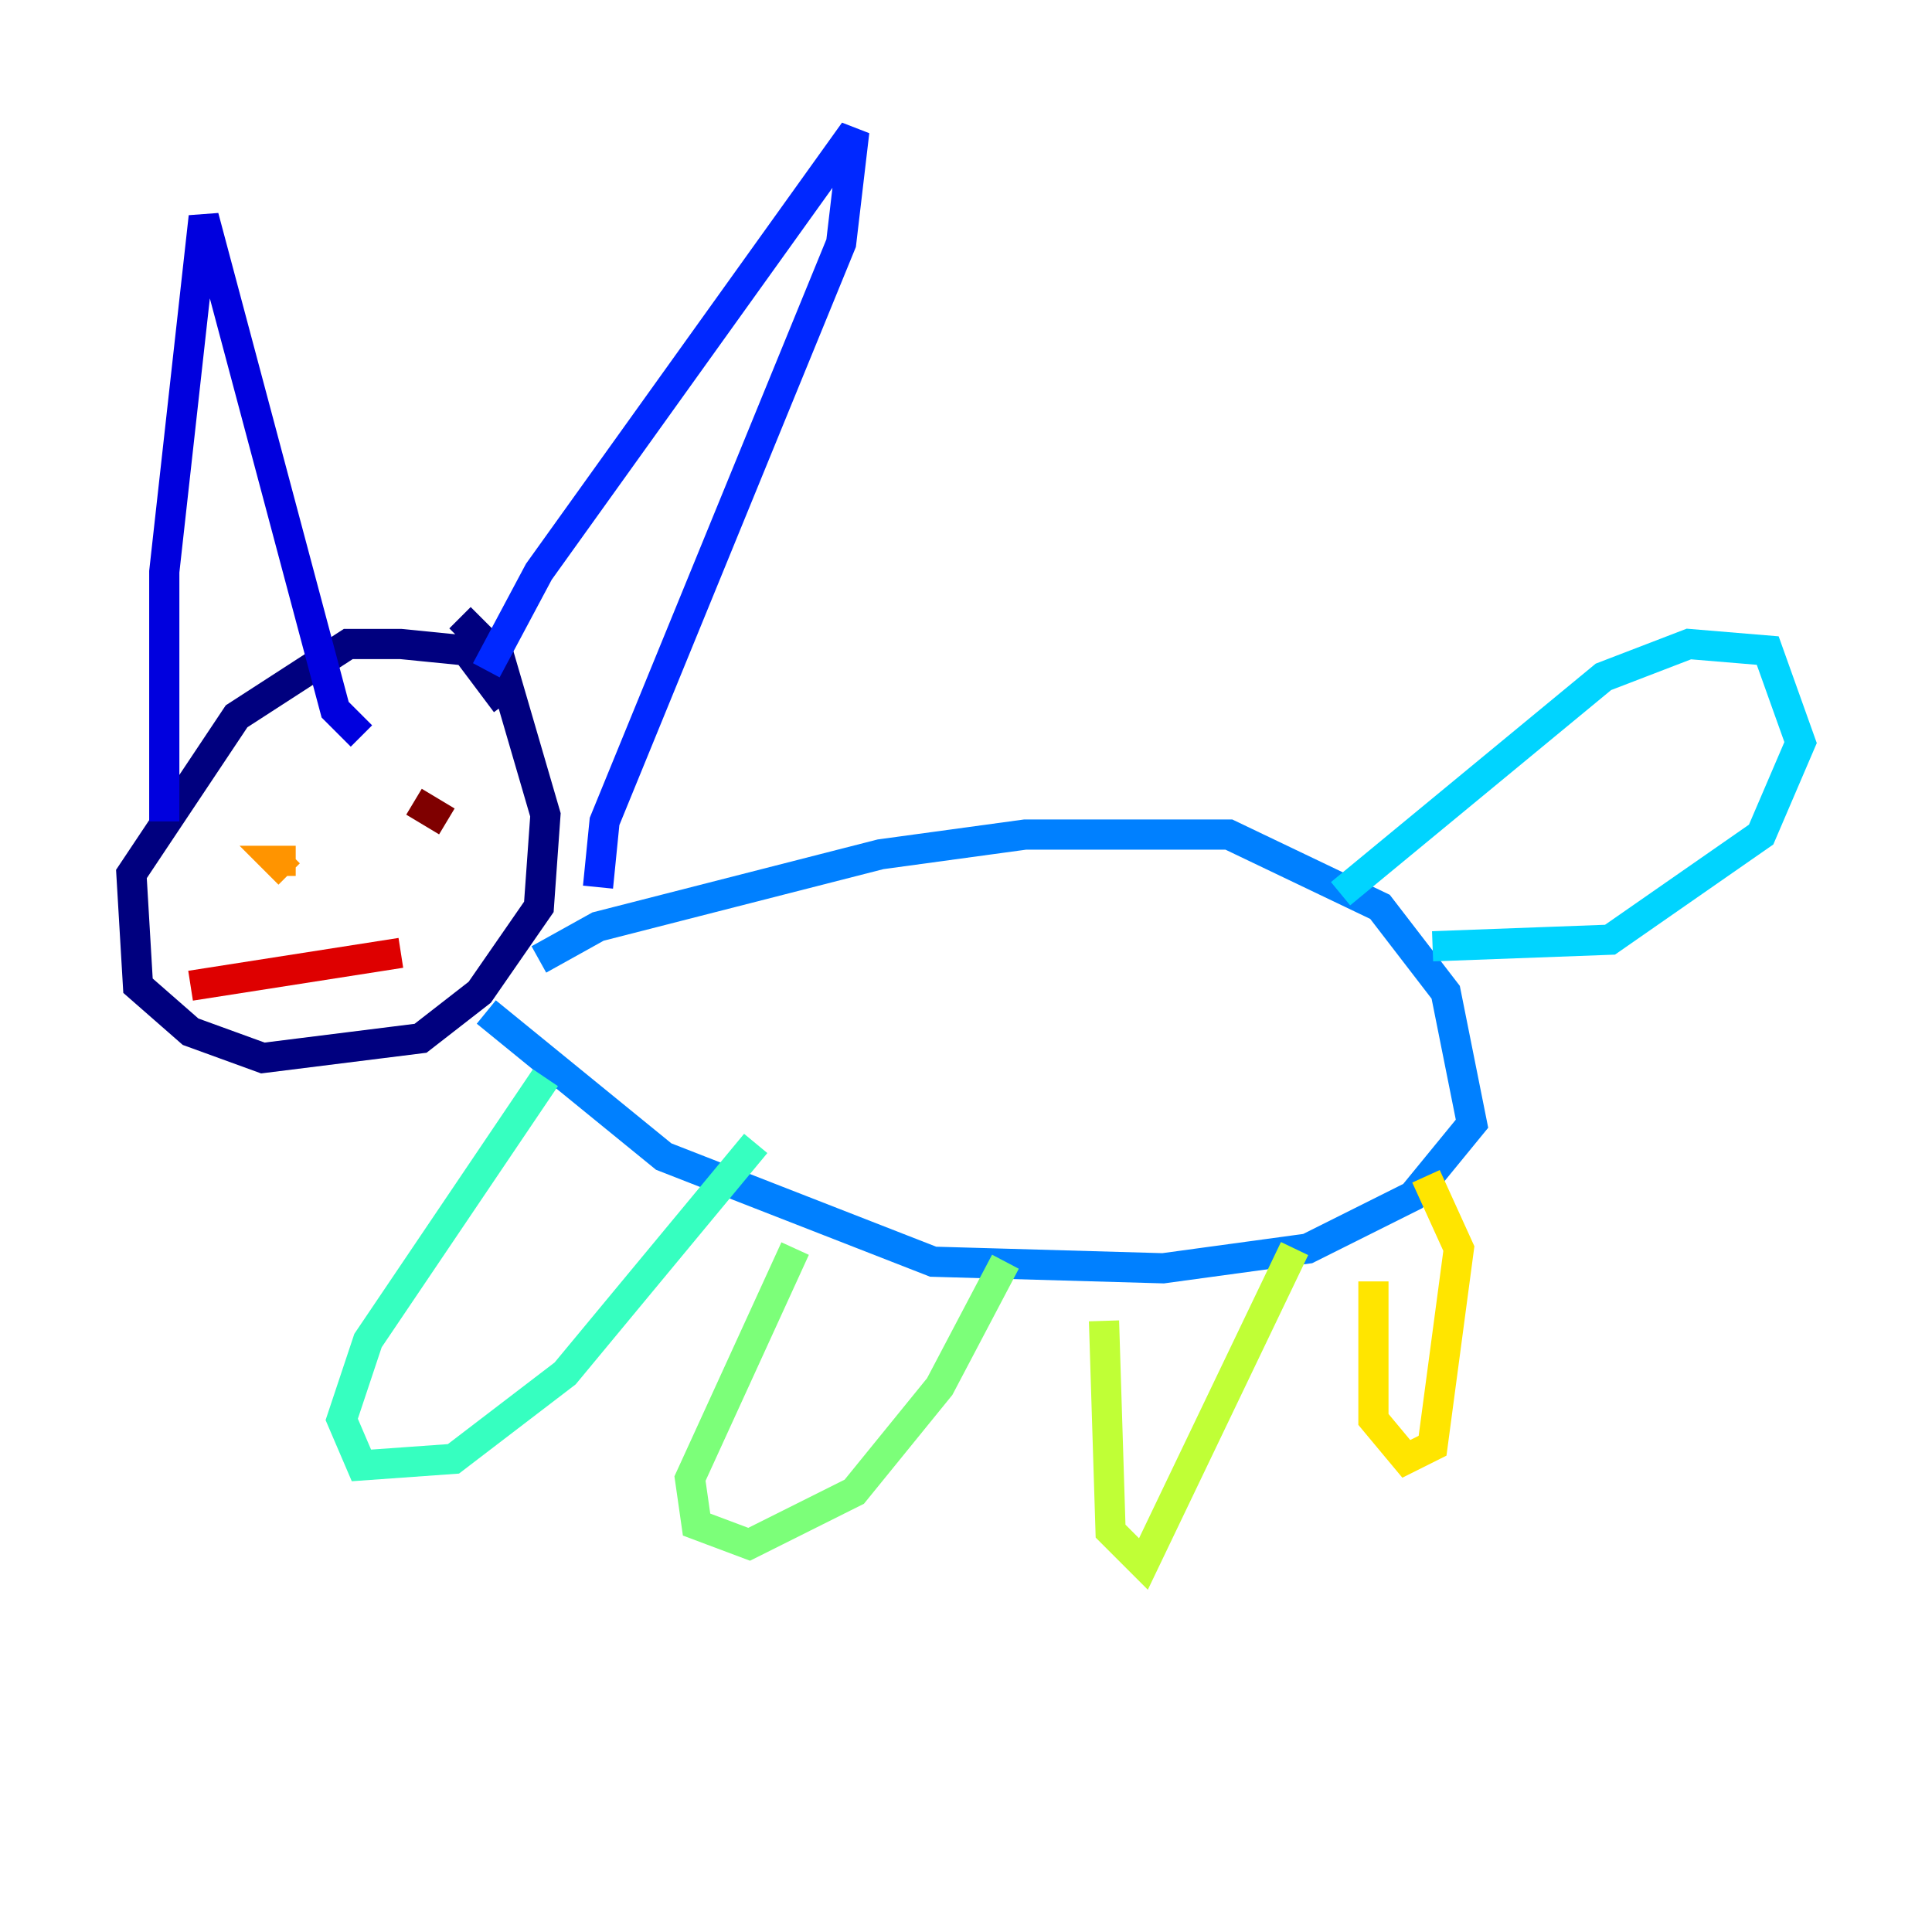 <?xml version="1.0" encoding="utf-8" ?>
<svg baseProfile="tiny" height="128" version="1.2" viewBox="0,0,128,128" width="128" xmlns="http://www.w3.org/2000/svg" xmlns:ev="http://www.w3.org/2001/xml-events" xmlns:xlink="http://www.w3.org/1999/xlink"><defs /><polyline fill="none" points="33.524,46.585 30.912,43.102 26.558,42.667 23.075,42.667 15.674,47.456 8.707,57.905 9.143,65.306 12.626,68.354 17.415,70.095 27.864,68.789 31.782,65.742 35.701,60.082 36.136,53.986 33.088,43.537 30.476,40.925" stroke="#00007f" stroke-width="2" /><polyline fill="none" points="10.884,54.422 10.884,37.878 13.497,14.367 22.204,47.02 23.946,48.762" stroke="#0000de" stroke-width="2" /><polyline fill="none" points="32.218,44.408 35.701,37.878 56.599,8.707 55.728,16.109 40.054,54.422 39.619,58.776" stroke="#0028ff" stroke-width="2" /><polyline fill="none" points="35.701,63.565 39.619,61.388 58.34,56.599 67.918,55.292 81.415,55.292 91.429,60.082 95.782,65.742 97.524,74.449 93.605,79.238 86.639,82.721 77.061,84.027 61.823,83.592 43.973,76.626 32.218,67.048" stroke="#0080ff" stroke-width="2" /><polyline fill="none" points="88.816,59.211 106.231,44.843 111.891,42.667 117.116,43.102 119.293,49.197 116.68,55.292 106.667,62.258 94.912,62.694" stroke="#00d4ff" stroke-width="2" /><polyline fill="none" points="36.136,71.401 24.381,88.816 22.64,94.041 23.946,97.088 30.041,96.653 37.442,90.993 50.068,75.755" stroke="#36ffc0" stroke-width="2" /><polyline fill="none" points="52.68,82.721 45.714,97.959 46.15,101.007 49.633,102.313 56.599,98.83 62.258,91.864 66.612,83.592" stroke="#7cff79" stroke-width="2" /><polyline fill="none" points="73.143,87.51 73.578,101.442 75.755,103.619 85.769,82.721" stroke="#c0ff36" stroke-width="2" /><polyline fill="none" points="90.993,84.898 90.993,94.041 93.17,96.653 94.912,95.782 96.653,82.721 94.476,77.932" stroke="#ffe500" stroke-width="2" /><polyline fill="none" points="19.157,57.905 18.286,57.034 19.592,57.034" stroke="#ff9400" stroke-width="2" /><polyline fill="none" points="25.252,56.163 25.252,56.163" stroke="#ff4600" stroke-width="2" /><polyline fill="none" points="12.626,65.306 26.558,63.129" stroke="#de0000" stroke-width="2" /><polyline fill="none" points="29.605,54.422 27.429,53.116" stroke="#7f0000" stroke-width="2" /></svg>